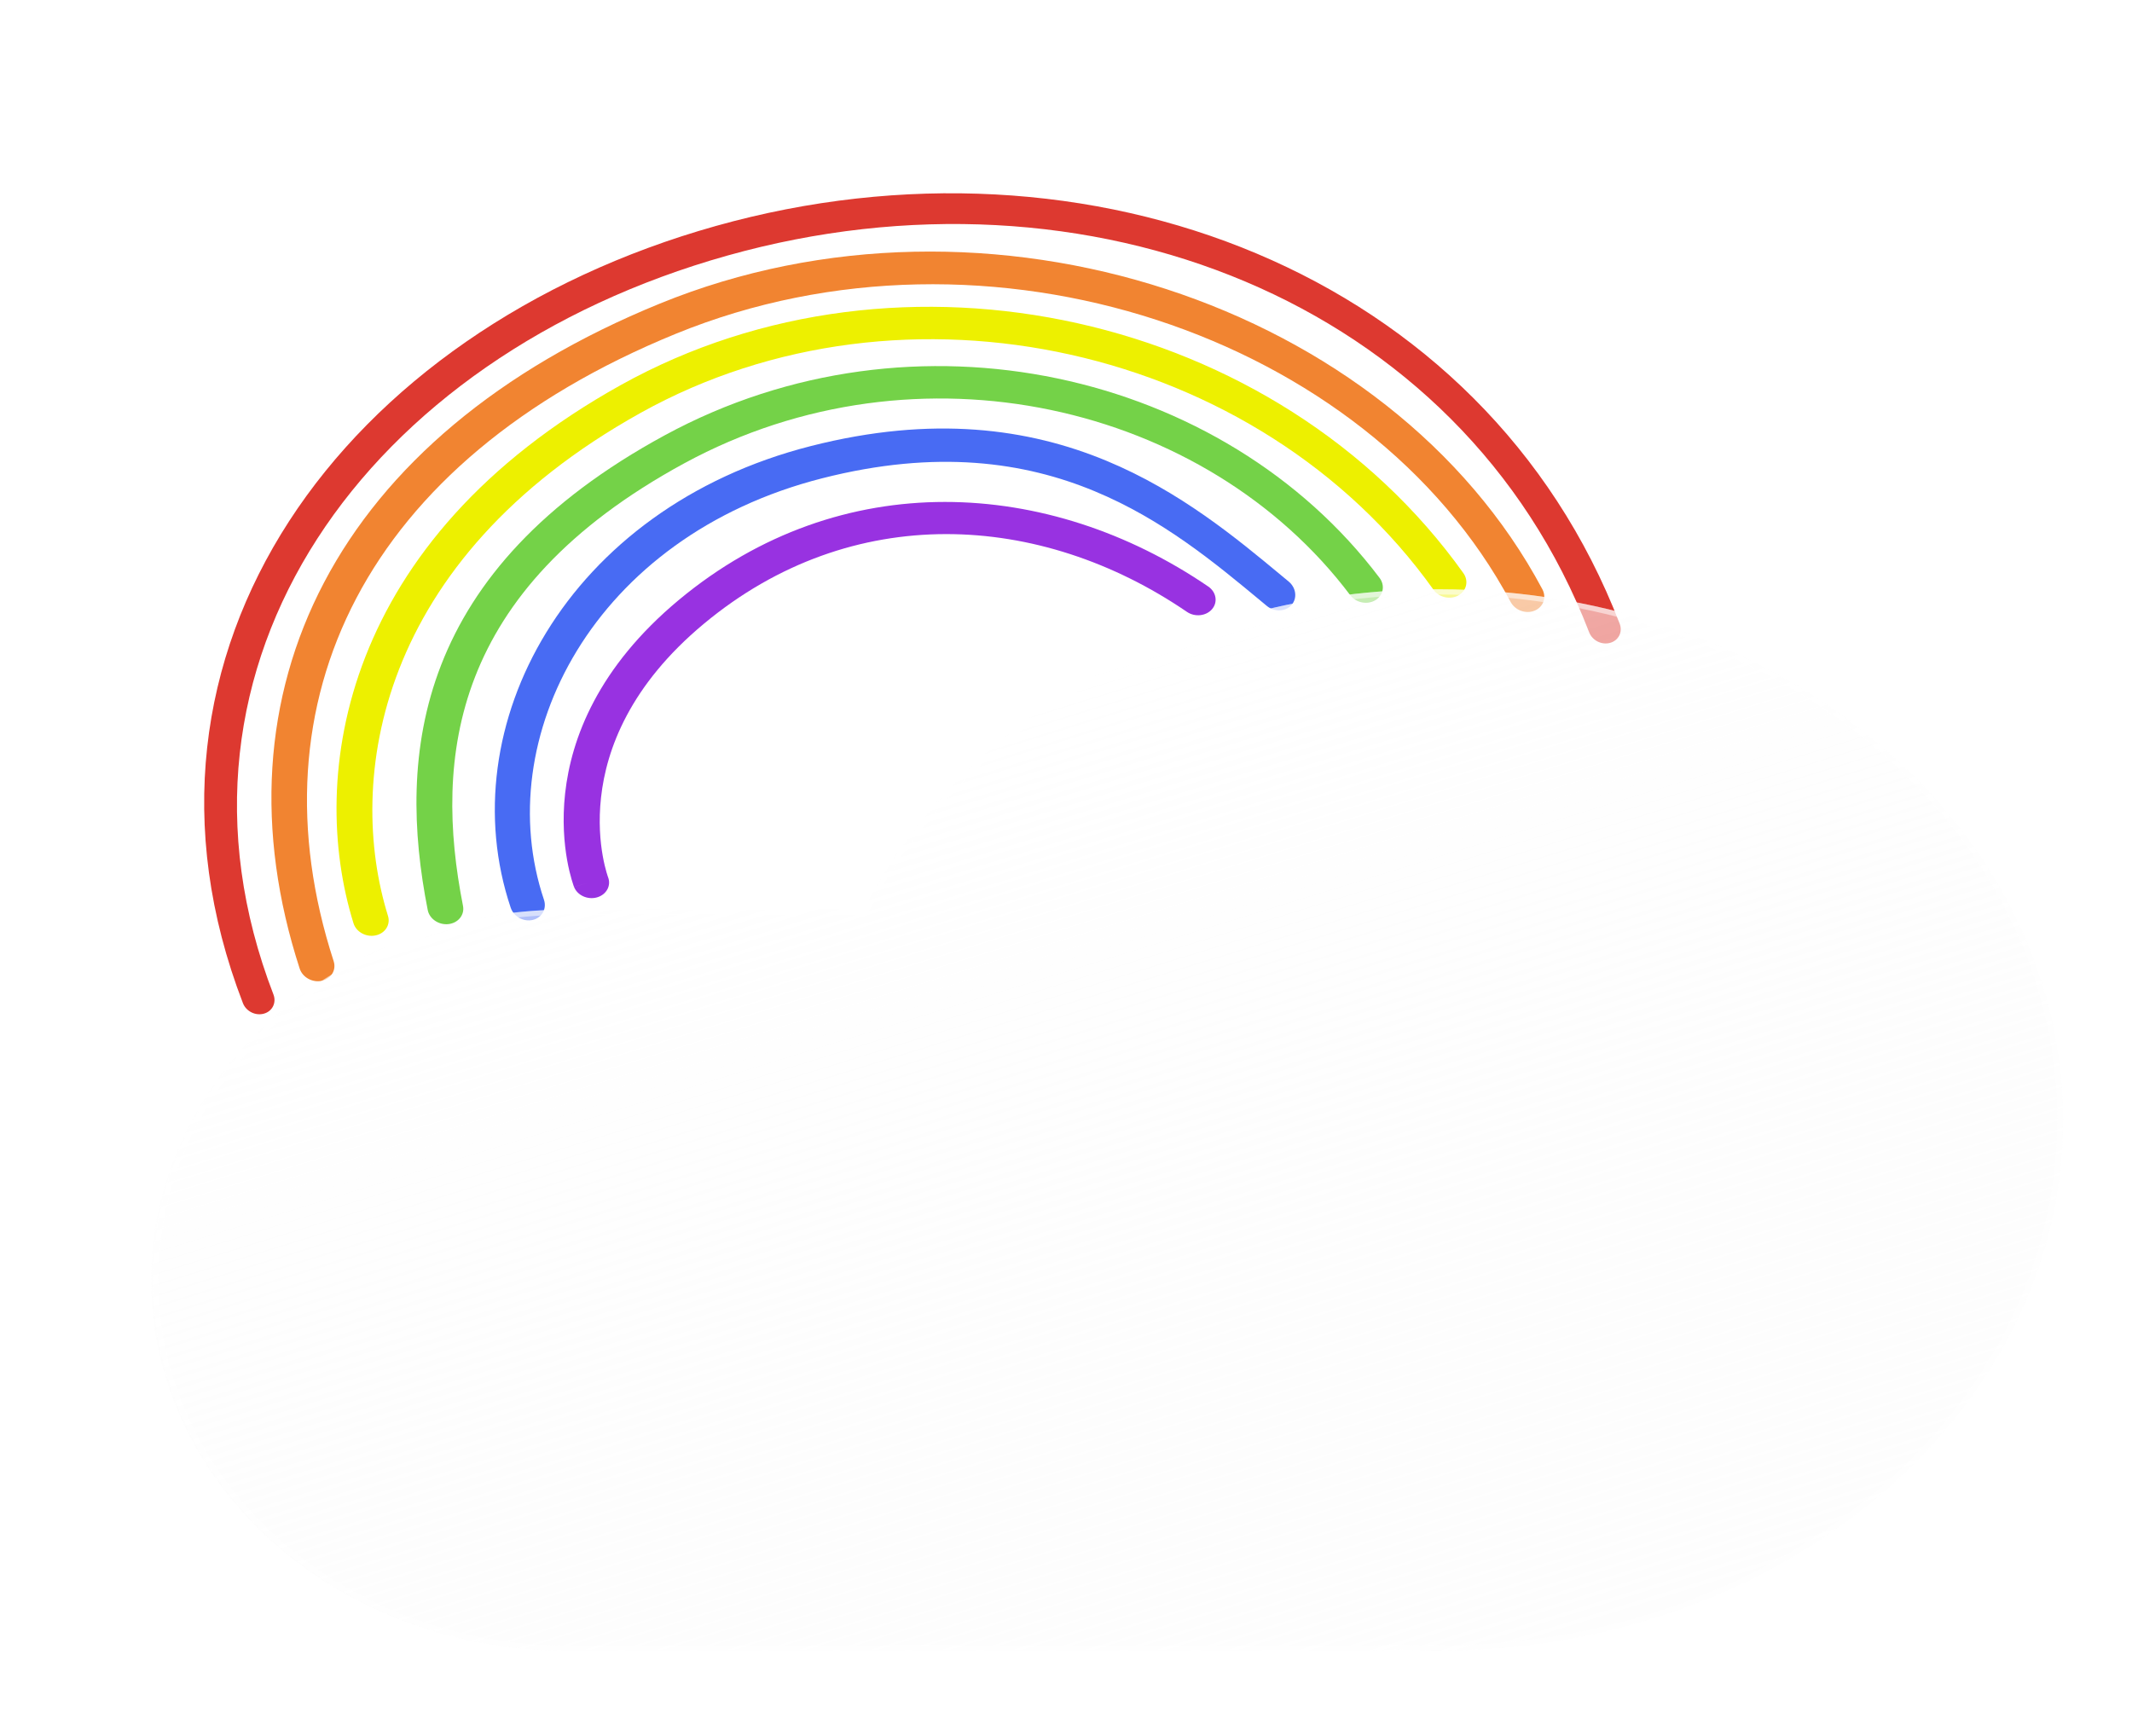 <svg width="70" height="57" viewBox="0 0 70 57" fill="none" xmlns="http://www.w3.org/2000/svg">
<g filter="url(#filter0_f_19_1493)">
<path fill-rule="evenodd" clip-rule="evenodd" d="M19.965 28.807L19.964 28.803C19.962 28.797 19.958 28.787 19.953 28.773C19.944 28.745 19.929 28.7 19.912 28.64C19.877 28.52 19.831 28.34 19.79 28.108C19.707 27.643 19.646 26.977 19.734 26.184C19.908 24.609 20.676 22.509 23.112 20.482C27.971 16.44 34.158 16.806 38.969 20.092C39.232 20.272 39.603 20.232 39.797 20.002C39.991 19.773 39.934 19.441 39.671 19.261C34.455 15.698 27.615 15.27 22.29 19.7C19.634 21.91 18.755 24.247 18.555 26.049C18.456 26.946 18.525 27.704 18.62 28.241C18.668 28.51 18.722 28.725 18.766 28.875C18.788 28.95 18.807 29.009 18.821 29.051C18.828 29.072 18.834 29.089 18.838 29.101L18.844 29.116L18.846 29.121L18.846 29.122L18.847 29.123C18.847 29.124 18.847 29.124 19.383 28.972L18.847 29.124C18.955 29.402 19.292 29.556 19.601 29.469C19.91 29.381 20.073 29.085 19.965 28.807Z" fill="#9832E1"/>
<path fill-rule="evenodd" clip-rule="evenodd" d="M17.493 30.209C17.191 30.281 16.867 30.101 16.768 29.808C14.771 23.861 18.604 16.688 26.626 14.647C30.631 13.628 33.775 14.072 36.329 15.132C38.742 16.133 40.595 17.671 42.095 18.918C42.168 18.978 42.24 19.038 42.311 19.097C42.559 19.303 42.6 19.649 42.402 19.87C42.204 20.091 41.842 20.104 41.594 19.898C41.532 19.847 41.47 19.795 41.407 19.743C39.888 18.482 38.168 17.054 35.938 16.13C33.642 15.177 30.767 14.746 26.999 15.705C19.476 17.619 16.088 24.27 17.86 29.547C17.959 29.841 17.794 30.137 17.493 30.209Z" fill="#486BF3"/>
<path fill-rule="evenodd" clip-rule="evenodd" d="M15.598 22.227C14.63 24.715 14.719 27.304 15.202 29.75C15.259 30.041 15.047 30.308 14.727 30.346C14.408 30.383 14.102 30.177 14.044 29.886C13.541 27.338 13.429 24.548 14.487 21.829C15.549 19.101 17.77 16.497 21.828 14.293C30.012 9.848 40.188 12.2 45.295 18.977C45.483 19.226 45.419 19.555 45.154 19.712C44.888 19.869 44.522 19.795 44.334 19.547C39.605 13.27 30.143 11.046 22.469 15.213C18.599 17.316 16.563 19.748 15.598 22.227Z" fill="#74D248"/>
<path fill-rule="evenodd" clip-rule="evenodd" d="M21.032 13.559C12.337 18.401 11.357 25.636 12.739 30.078C12.828 30.364 12.647 30.651 12.334 30.717C12.022 30.784 11.696 30.606 11.607 30.32C10.096 25.462 11.227 17.743 20.38 12.646C29.573 7.527 41.96 10.289 48.048 18.822C48.227 19.075 48.154 19.401 47.883 19.552C47.613 19.703 47.248 19.62 47.068 19.368C41.343 11.343 29.687 8.74 21.032 13.559Z" fill="#EDF000"/>
<path fill-rule="evenodd" clip-rule="evenodd" d="M11.7 19.643C9.834 23.192 9.569 27.292 10.955 31.564C11.049 31.853 10.875 32.142 10.567 32.209C10.259 32.276 9.933 32.096 9.839 31.806C8.375 27.296 8.645 22.921 10.643 19.122C12.64 15.326 16.341 12.143 21.669 9.968C32.39 5.592 45.629 9.955 50.64 19.349C50.786 19.623 50.671 19.938 50.384 20.054C50.097 20.17 49.746 20.043 49.6 19.769C44.915 10.988 32.417 6.786 22.201 10.956C17.061 13.055 13.568 16.092 11.7 19.643Z" fill="#F18431"/>
<path fill-rule="evenodd" clip-rule="evenodd" d="M23.881 8.393C12.036 11.719 4.785 21.777 8.979 32.66C9.082 32.929 8.942 33.21 8.665 33.287C8.388 33.365 8.08 33.211 7.976 32.942C3.509 21.348 11.306 10.846 23.506 7.42C35.736 3.986 48.721 8.913 53.18 20.484C53.283 20.752 53.143 21.033 52.866 21.11C52.589 21.188 52.281 21.034 52.177 20.765C47.975 9.858 35.697 5.075 23.881 8.393Z" fill="#DD3930"/>
</g>
<g filter="url(#filter1_df_19_1493)">
<g filter="url(#filter2_d_19_1493)">
<path d="M44.207 53.846C43.841 53.872 43.471 53.885 43.098 53.885H17.039C15.245 53.891 13.468 53.581 11.809 52.972C10.15 52.363 8.642 51.468 7.371 50.338C6.1 49.207 5.092 47.864 4.404 46.385C3.716 44.906 3.362 43.32 3.362 41.718C3.362 40.117 3.716 38.531 4.404 37.051C5.092 35.572 6.1 34.229 7.371 33.099C8.642 31.968 10.15 31.073 11.809 30.464C13.468 29.855 15.245 29.545 17.039 29.551H26.755C29.905 23.363 37.16 19.031 45.606 19.031C56.942 19.031 66.132 26.834 66.132 36.458C66.132 46.083 56.942 53.885 45.606 53.885C45.136 53.885 44.67 53.872 44.207 53.846Z" fill="url(#paint0_linear_19_1493)"/>
<path d="M45.606 53.716C46.986 53.716 48.366 53.598 49.706 53.365C51.013 53.138 52.297 52.8 53.525 52.359C54.73 51.926 55.893 51.39 56.98 50.767C58.057 50.149 59.069 49.44 59.99 48.658C60.91 47.877 61.745 47.018 62.472 46.104C63.206 45.181 63.837 44.195 64.346 43.173C64.865 42.132 65.263 41.042 65.53 39.935C65.804 38.798 65.943 37.629 65.943 36.458C65.943 35.288 65.804 34.118 65.53 32.982C65.263 31.874 64.865 30.785 64.346 29.744C63.837 28.721 63.206 27.735 62.472 26.813C61.745 25.899 60.91 25.039 59.99 24.258C59.069 23.477 58.057 22.768 56.98 22.15C55.893 21.526 54.73 20.991 53.525 20.558C52.297 20.117 51.013 19.778 49.706 19.552C48.366 19.319 46.986 19.201 45.606 19.201C41.556 19.201 37.646 20.208 34.296 22.113C32.682 23.031 31.231 24.14 29.984 25.408C28.73 26.684 27.701 28.101 26.928 29.621L26.877 29.72H26.755H17.04C15.226 29.72 13.466 30.037 11.809 30.663C11.013 30.964 10.245 31.336 9.527 31.769C8.816 32.198 8.146 32.691 7.538 33.234C6.93 33.777 6.378 34.375 5.897 35.01C5.412 35.651 4.995 36.337 4.659 37.048C3.958 38.527 3.603 40.098 3.603 41.718C3.603 43.338 3.958 44.909 4.659 46.388C4.995 47.099 5.412 47.785 5.897 48.426C6.378 49.062 6.93 49.659 7.538 50.202C8.146 50.745 8.816 51.238 9.527 51.667C10.245 52.1 11.013 52.473 11.809 52.773C13.466 53.399 15.226 53.716 17.04 53.716H43.098C43.462 53.716 43.831 53.703 44.193 53.677L44.206 53.676L44.22 53.677C44.678 53.703 45.145 53.716 45.606 53.716ZM45.606 53.885C45.136 53.885 44.67 53.872 44.208 53.846C43.842 53.872 43.471 53.885 43.098 53.885H17.04C9.514 53.885 3.413 48.438 3.413 41.718C3.413 34.998 9.514 29.551 17.04 29.551H26.755C29.905 23.362 37.16 19.031 45.606 19.031C56.942 19.031 66.132 26.834 66.132 36.458C66.132 46.083 56.942 53.885 45.606 53.885Z" fill="white" fill-opacity="0.5"/>
</g>
</g>
<defs>
<filter id="filter0_f_19_1493" x="6.383" y="6.027" width="47.151" height="27.601" filterUnits="userSpaceOnUse" color-interpolation-filters="sRGB">
<feFlood flood-opacity="0" result="BackgroundImageFix"/>
<feBlend mode="normal" in="SourceGraphic" in2="BackgroundImageFix" result="shape"/>
<feGaussianBlur stdDeviation="0.16" result="effect1_foregroundBlur_19_1493"/>
</filter>
<filter id="filter1_df_19_1493" x="1.761" y="16.79" width="67.574" height="39.658" filterUnits="userSpaceOnUse" color-interpolation-filters="sRGB">
<feFlood flood-opacity="0" result="BackgroundImageFix"/>
<feColorMatrix in="SourceAlpha" type="matrix" values="0 0 0 0 0 0 0 0 0 0 0 0 0 0 0 0 0 0 127 0" result="hardAlpha"/>
<feOffset dx="0.801" dy="0.16"/>
<feGaussianBlur stdDeviation="1.201"/>
<feColorMatrix type="matrix" values="0 0 0 0 0.259 0 0 0 0 0.627 0 0 0 0 0.941 0 0 0 0.596 0"/>
<feBlend mode="normal" in2="BackgroundImageFix" result="effect1_dropShadow_19_1493"/>
<feBlend mode="normal" in="SourceGraphic" in2="effect1_dropShadow_19_1493" result="shape"/>
<feGaussianBlur stdDeviation="0.16" result="effect2_foregroundBlur_19_1493"/>
</filter>
<filter id="filter2_d_19_1493" x="1.761" y="16.79" width="67.574" height="39.658" filterUnits="userSpaceOnUse" color-interpolation-filters="sRGB">
<feFlood flood-opacity="0" result="BackgroundImageFix"/>
<feColorMatrix in="SourceAlpha" type="matrix" values="0 0 0 0 0 0 0 0 0 0 0 0 0 0 0 0 0 0 127 0" result="hardAlpha"/>
<feOffset dx="0.801" dy="0.16"/>
<feGaussianBlur stdDeviation="1.201"/>
<feColorMatrix type="matrix" values="0 0 0 0 0.502 0 0 0 0 0.502 0 0 0 0 0.502 0 0 0 0.302 0"/>
<feBlend mode="normal" in2="BackgroundImageFix" result="effect1_dropShadow_19_1493"/>
<feBlend mode="normal" in="SourceGraphic" in2="effect1_dropShadow_19_1493" result="shape"/>
</filter>
<linearGradient id="paint0_linear_19_1493" x1="28.784" y1="23.423" x2="38.981" y2="56.489" gradientUnits="userSpaceOnUse">
<stop stop-color="white" stop-opacity="0.596"/>
<stop offset="1" stop-color="#F7F7F7" stop-opacity="0.204"/>
</linearGradient>
</defs>
</svg>
